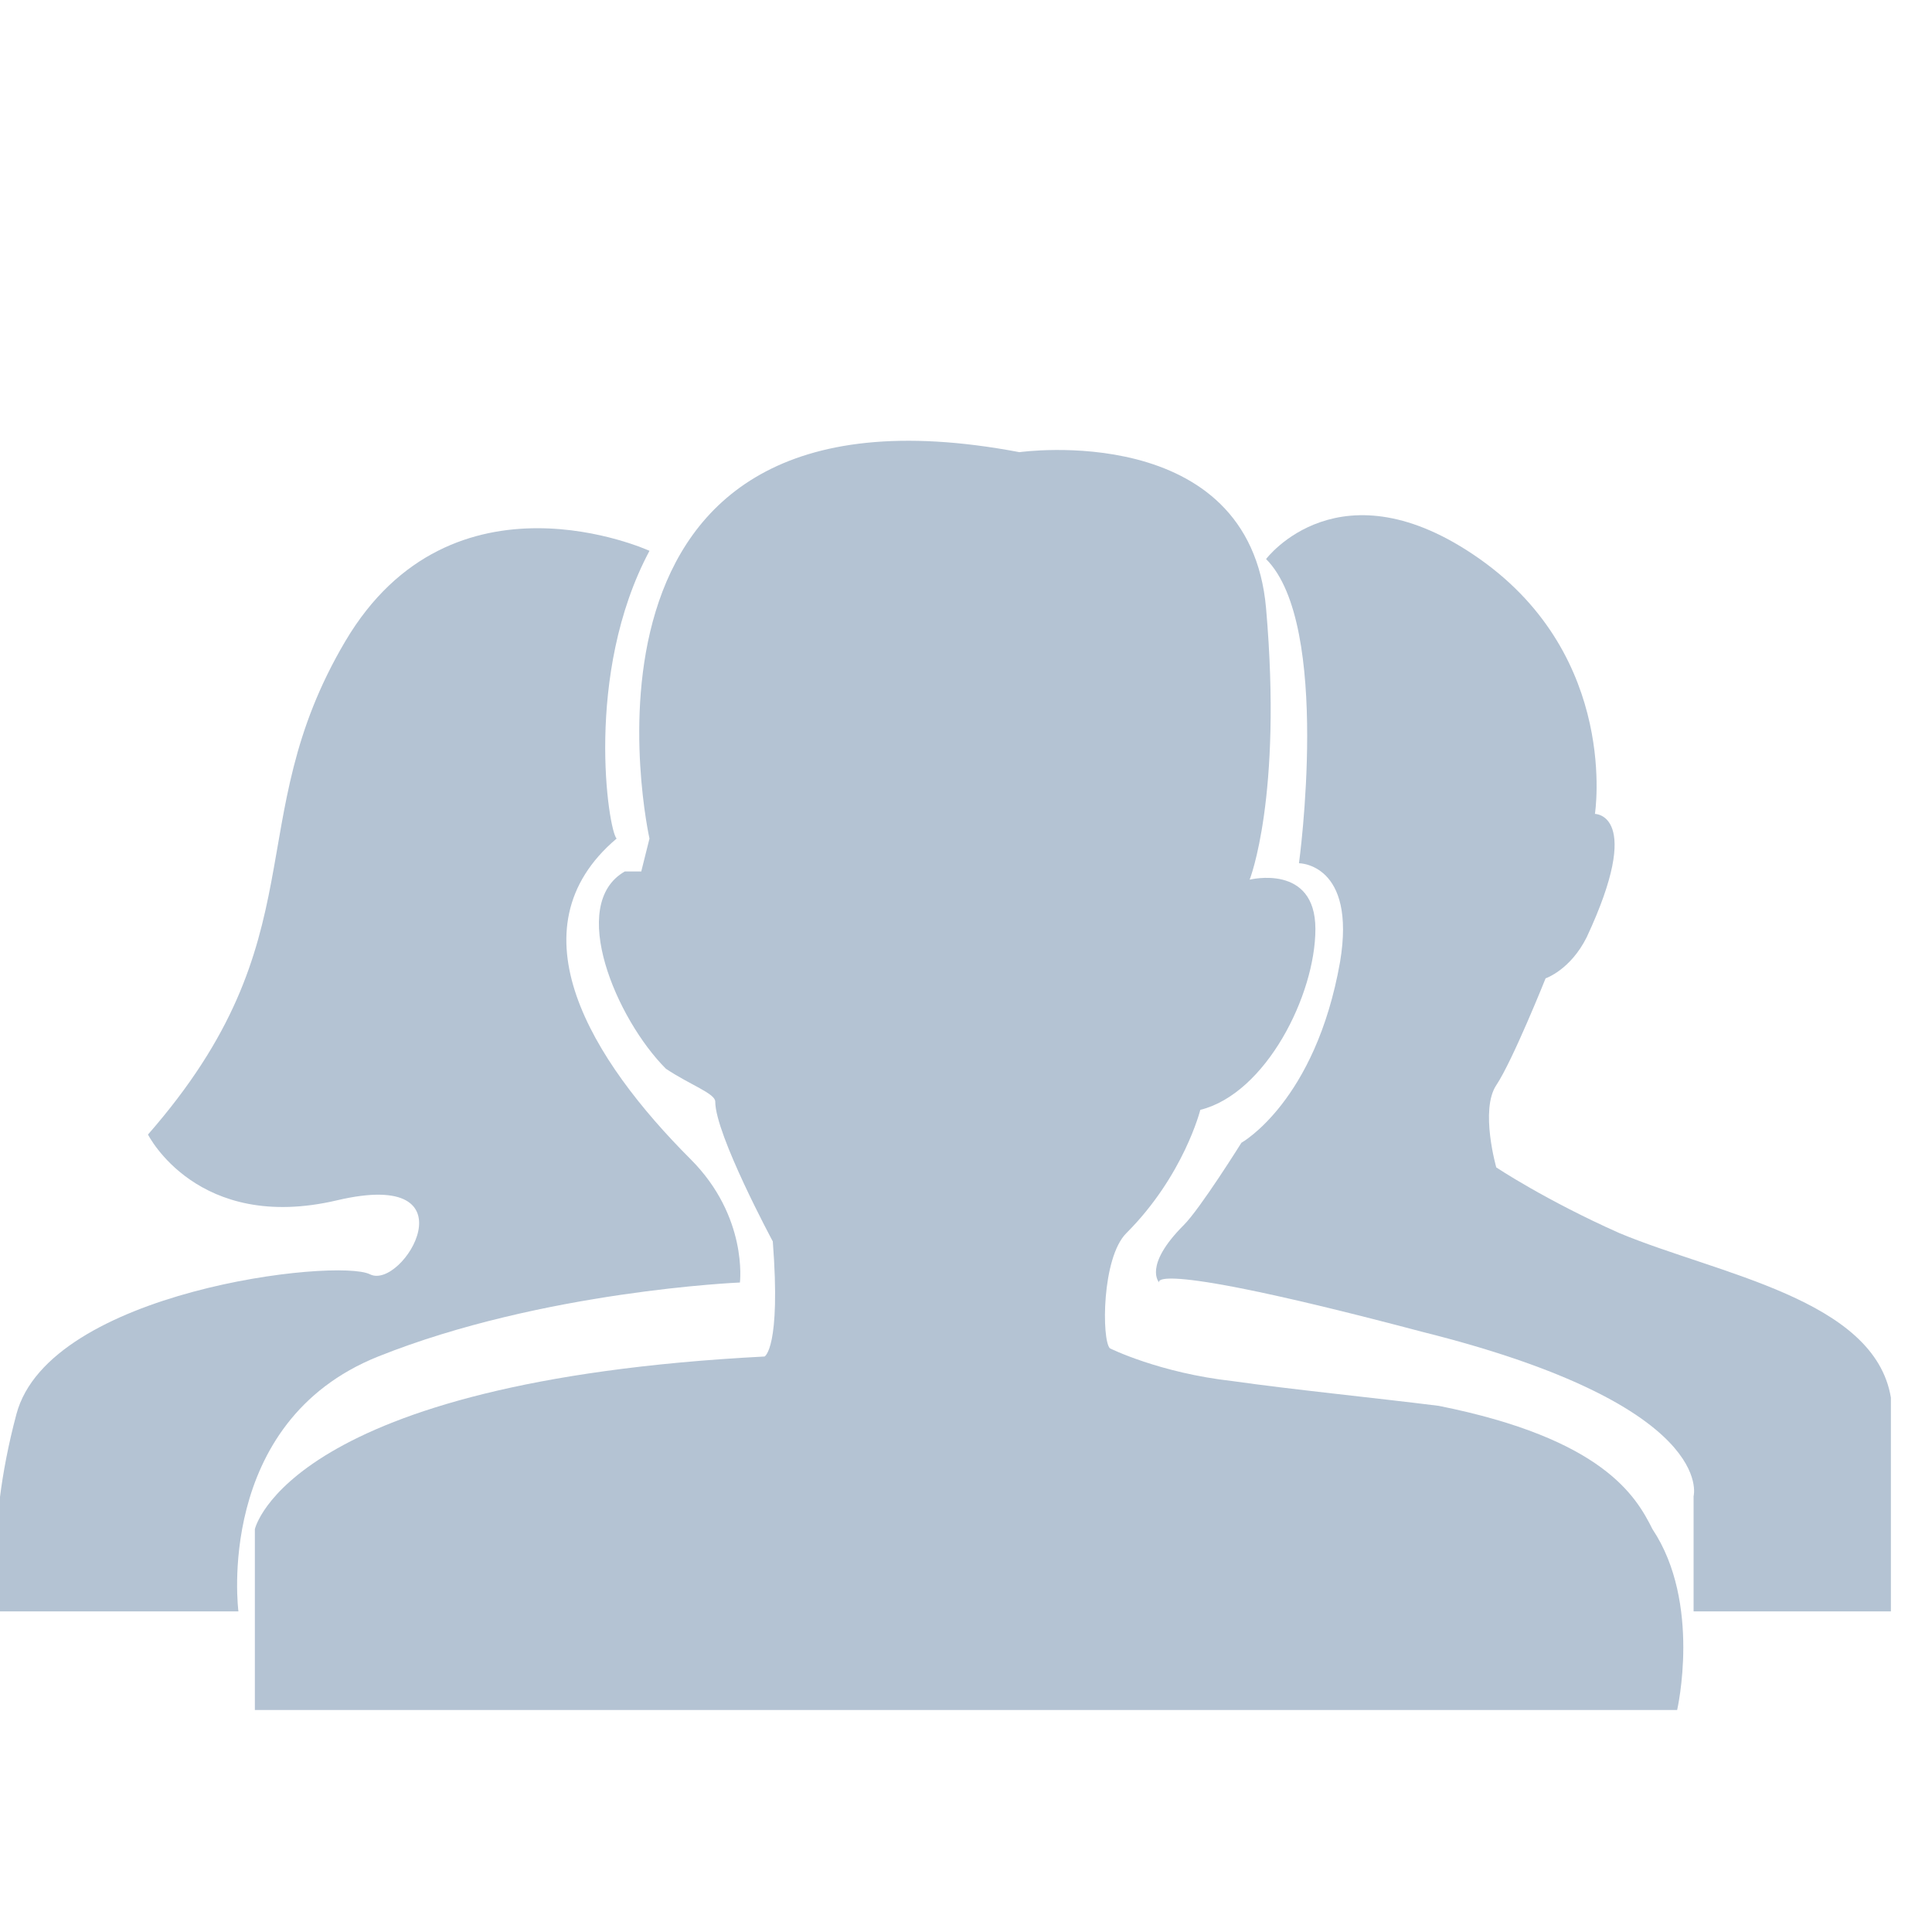 <?xml version="1.0" encoding="utf-8"?>
<!-- Generator: Adobe Illustrator 25.2.0, SVG Export Plug-In . SVG Version: 6.00 Build 0)  -->
<svg version="1.1" id="Layer_1" xmlns="http://www.w3.org/2000/svg" xmlns:xlink="http://www.w3.org/1999/xlink" x="0px" y="0px"
	 viewBox="0 0 23.5 23.5" style="enable-background:new 0 0 23.5 23.5;" xml:space="preserve">
<style type="text/css">
	.st0{fill:#B4C3D3;}
	.st1{fill:#FFFFFF;}
	.st2{fill-rule:evenodd;clip-rule:evenodd;fill:#B4C3D3;}
	.st3{fill:none;}
</style>
<g>
	<path class="st0" d="M7.9,10.2c0,0-1.3-5.8,4.5-4.7c0,0,2.8-0.4,3,1.9c0.2,2.3-0.2,3.3-0.2,3.3s0.8-0.2,0.8,0.6
		c0,0.8-0.6,2-1.4,2.2c0,0-0.2,0.8-0.9,1.5c-0.3,0.3-0.3,1.3-0.2,1.4c0,0,0.6,0.3,1.5,0.4c0.7,0.1,1.7,0.2,2.5,0.3
		c2,0.4,2.4,1.1,2.6,1.5c0.6,0.9,0.3,2.2,0.3,2.2H3.1l0-2.2c0,0,0.4-1.8,6.2-2.1c0,0,0.2-0.1,0.1-1.4c0,0-0.7-1.3-0.7-1.7
		c0-0.1-0.3-0.2-0.6-0.4c-0.6-0.6-1.2-2-0.5-2.4l0.1,0l0.1,0L7.9,10.2z"/>
	<path class="st0" d="M15.4,6.8c0,0,0.9-1.2,2.6,0c1.7,1.2,1.4,3.1,1.4,3.1s0.6,0-0.1,1.5c-0.2,0.4-0.5,0.5-0.5,0.5s-0.4,1-0.6,1.3
		c-0.2,0.3,0,1,0,1c0,0,0.6,0.4,1.5,0.8c1.2,0.5,3.1,0.8,3.3,2l0,2.6h-2.4v-1.4c0,0,0.3-1.1-3.3-2c-3.4-0.9-3.2-0.6-3.2-0.6
		s-0.2-0.2,0.3-0.7c0.2-0.2,0.7-1,0.7-1c0,0,0.9-0.5,1.2-2.2c0.2-1.2-0.5-1.2-0.5-1.2S16.2,7.6,15.4,6.8z"/>
	<path class="st0" d="M7.9,6.7c0,0-2.4-1.1-3.7,1.1c-1.3,2.2-0.3,3.6-2.4,6c0,0,0.6,1.2,2.3,0.8c1.7-0.4,0.8,1.1,0.4,0.9
		c-0.4-0.2-3.9,0.2-4.3,1.7C-0.2,18.7,0,19.6,0,19.6h2.9c0,0-0.3-2.3,1.7-3.1c2-0.8,4.4-0.9,4.4-0.9s0.1-0.8-0.6-1.5
		c-1.2-1.2-2.2-2.8-0.9-3.9C7.4,10.1,7.1,8.2,7.9,6.7z"/>
</g>
</svg>
